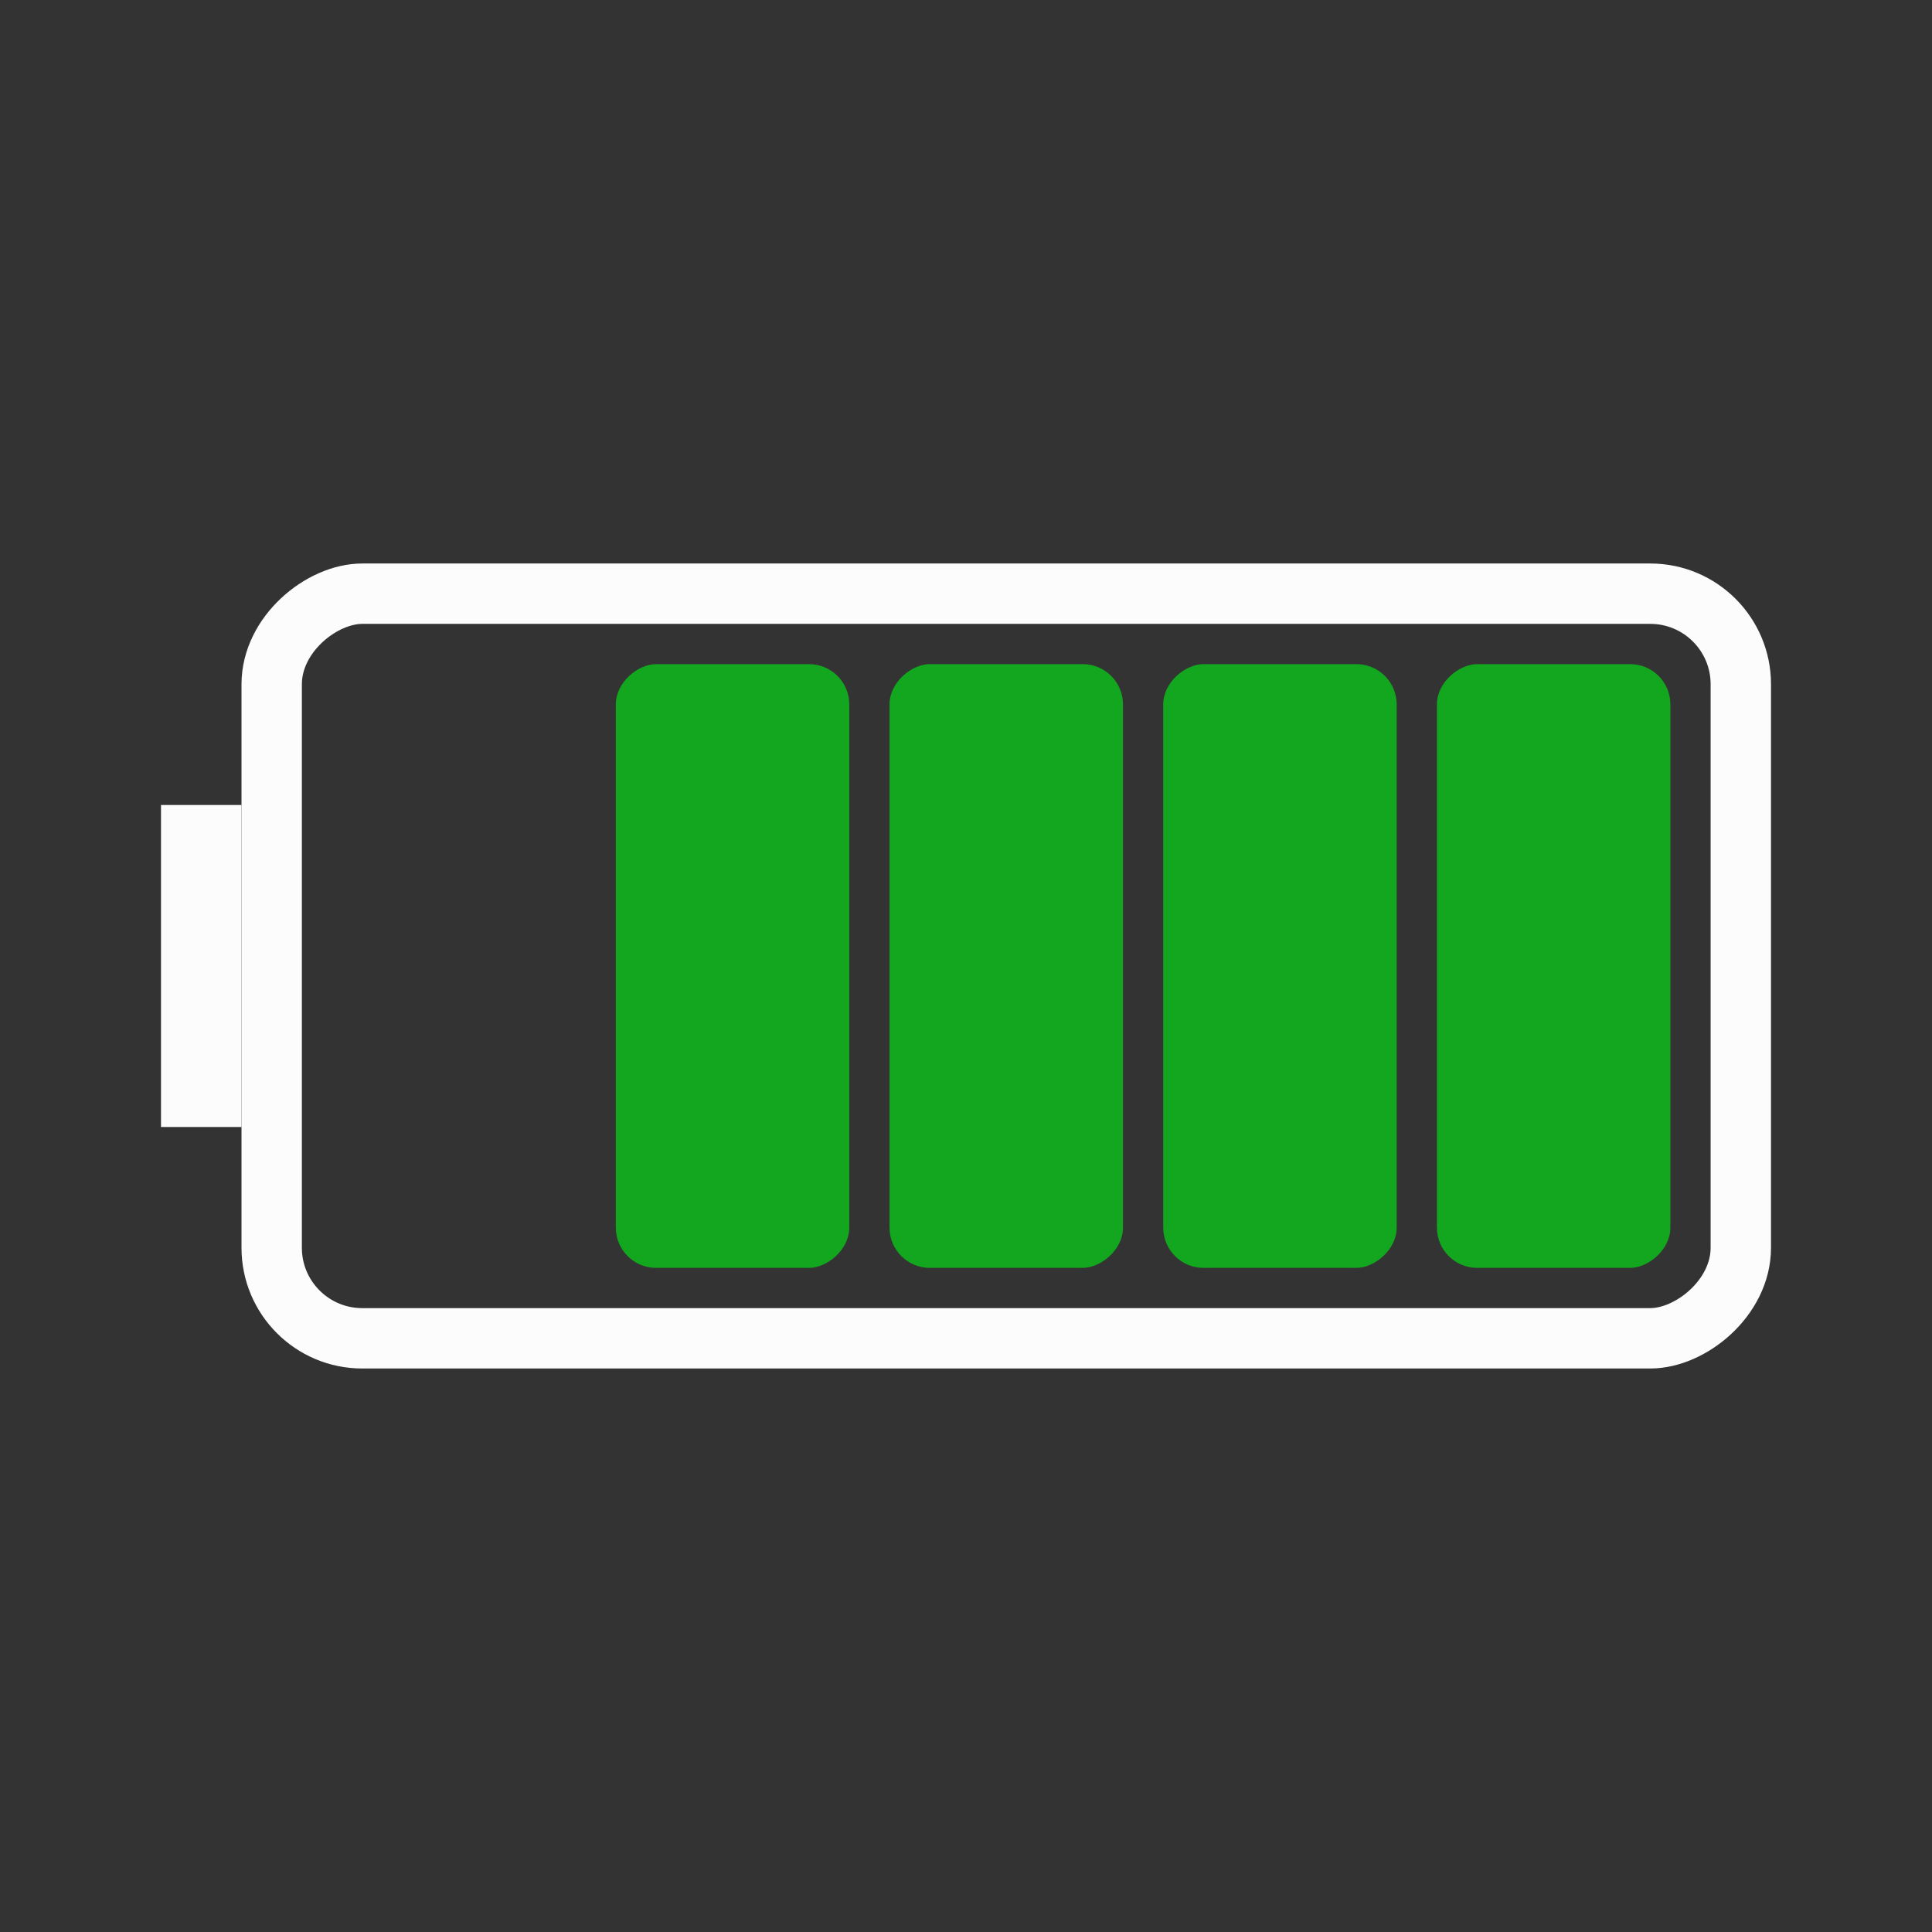 <svg width="48" height="48" viewBox="0 0 48 48" fill="none" xmlns="http://www.w3.org/2000/svg">
<rect x="0" y="0" width="48" height="48" fill="#333333" stroke="none"/>
<rect x="4" y="28" width="8" height="2" transform="rotate(-90 4 28)" fill="#FCFCFC"/>
<rect x="6.75" y="33.25" width="18.5" height="36.5" rx="2.25" transform="rotate(-90 6.75 33.25)" stroke="#FCFCFC" stroke-width="1.5" stroke-linejoin="round"/>
<rect x="15.3" y="31.5" width="15" height="5.8" rx="1" transform="rotate(-90 15.3 31.5)" fill="#12A71E"/>
<rect x="22.1" y="31.5" width="15" height="5.8" rx="1" transform="rotate(-90 22.1 31.5)" fill="#12A71E"/>
<rect x="28.9" y="31.5" width="15" height="5.8" rx="1" transform="rotate(-90 28.9 31.5)" fill="#12A71E"/>
<rect x="35.7" y="31.5" width="15" height="5.8" rx="1" transform="rotate(-90 35.7 31.5)" fill="#12A71E"/>
</svg>
